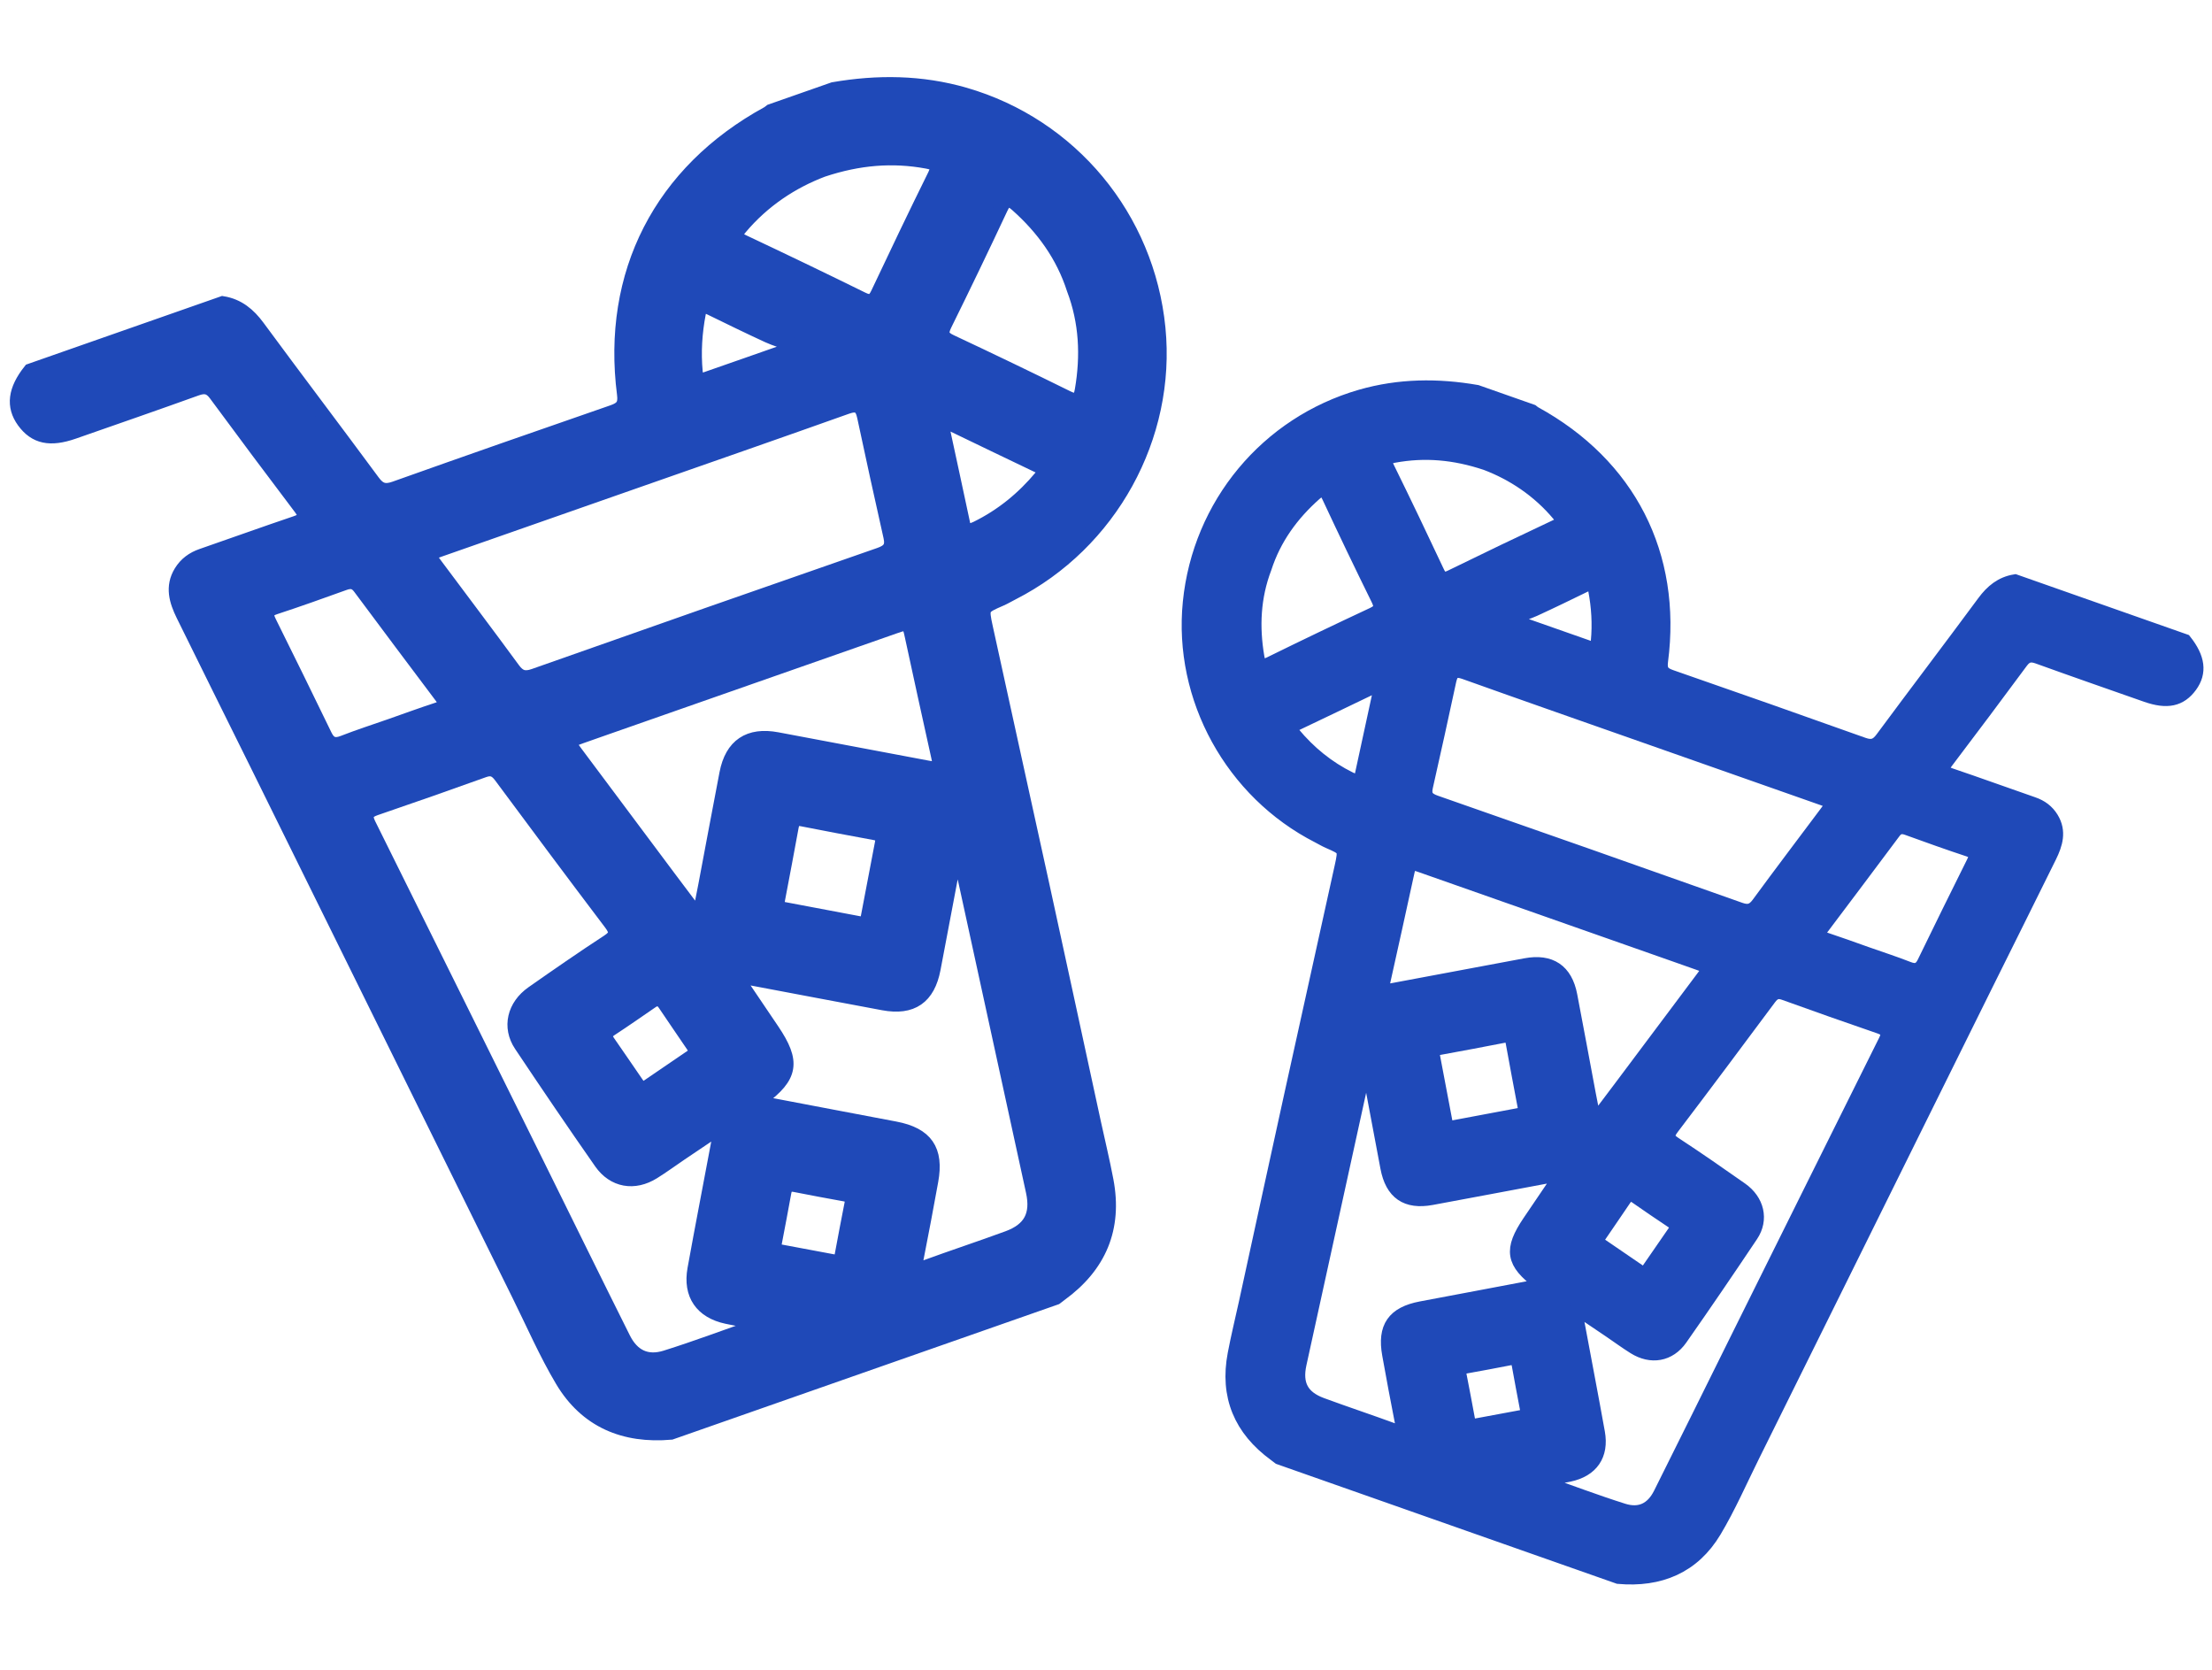 <svg width="155" height="117" viewBox="0 0 155 117" fill="none" xmlns="http://www.w3.org/2000/svg">
<path d="M58.397 6.255C56.934 6.768 55.471 7.28 54.007 7.793C53.94 7.842 53.882 7.903 53.809 7.942C46.318 12.036 42.647 19.17 43.735 27.622C43.832 28.374 43.583 28.642 42.933 28.868C37.835 30.63 32.747 32.41 27.666 34.218C26.969 34.467 26.57 34.339 26.135 33.748C23.46 30.123 20.734 26.537 18.063 22.91C17.422 22.039 16.678 21.424 15.603 21.247C11.108 22.821 6.614 24.396 2.12 25.97C1.048 27.317 0.904 28.454 1.67 29.509C2.471 30.609 3.506 30.831 5.156 30.255C8.029 29.251 10.905 28.257 13.769 27.226C14.359 27.015 14.733 27.097 15.112 27.61C17.08 30.281 19.067 32.938 21.069 35.584C21.494 36.148 21.408 36.411 20.739 36.638C18.537 37.381 16.35 38.173 14.154 38.931C13.523 39.147 13.028 39.508 12.681 40.073C12.046 41.108 12.357 42.107 12.832 43.076C14.526 46.524 16.239 49.96 17.942 53.402C19.841 57.241 21.736 61.083 23.63 64.923C25.746 69.208 27.861 73.496 29.977 77.782C32.105 82.094 34.232 86.404 36.365 90.712C37.359 92.717 38.253 94.781 39.395 96.7C41.092 99.548 43.75 100.645 47.014 100.36C56.002 97.212 64.99 94.063 73.978 90.914C74.088 90.831 74.196 90.744 74.308 90.663C77.035 88.68 78.159 86.04 77.526 82.706C77.269 81.348 76.943 80.005 76.649 78.655C75.442 73.092 74.243 67.527 73.027 61.964C71.717 55.969 70.387 49.981 69.08 43.986C68.766 42.547 68.789 42.546 70.129 41.962C70.408 41.84 70.669 41.681 70.94 41.544C77.801 38.051 81.916 30.585 81.166 22.991C80.399 15.229 75.044 8.785 67.601 6.629C64.556 5.75 61.491 5.721 58.397 6.255ZM53.132 92.671C53.136 92.729 53.142 92.788 53.146 92.845C50.983 93.603 48.837 94.413 46.651 95.099C45.317 95.517 44.314 95.026 43.689 93.778C41.65 89.698 39.643 85.604 37.619 81.516C33.695 73.591 29.77 65.663 25.837 57.743C25.539 57.141 25.686 56.845 26.307 56.632C28.847 55.764 31.38 54.876 33.906 53.968C34.455 53.771 34.77 53.935 35.096 54.375C37.649 57.819 40.21 61.257 42.799 64.675C43.232 65.249 43.237 65.557 42.598 65.971C40.816 67.132 39.066 68.349 37.321 69.57C36.026 70.477 35.676 71.956 36.506 73.2C38.348 75.96 40.213 78.704 42.114 81.425C43.013 82.71 44.443 82.947 45.774 82.117C46.431 81.708 47.056 81.247 47.697 80.814C48.578 80.219 49.459 79.629 50.359 79.022C50.542 79.409 50.402 79.674 50.354 79.937C49.795 82.93 49.211 85.918 48.67 88.912C48.351 90.686 49.183 91.875 50.94 92.249C51.668 92.405 52.403 92.533 53.132 92.671ZM45.074 33.52C49.825 31.856 54.583 30.203 59.325 28.514C60.072 28.247 60.399 28.442 60.556 29.18C61.158 31.99 61.766 34.797 62.401 37.6C62.564 38.322 62.308 38.628 61.627 38.864C53.554 41.669 45.485 44.495 37.426 47.342C36.756 47.579 36.366 47.45 35.956 46.89C34.175 44.458 32.357 42.056 30.555 39.639C29.949 38.826 29.952 38.815 30.897 38.484C35.622 36.831 40.348 35.176 45.074 33.52ZM51.528 68.35C52.122 68.452 52.445 68.501 52.768 68.561C55.814 69.135 58.859 69.715 61.904 70.282C63.9 70.653 65.03 69.867 65.412 67.868C65.887 65.366 66.358 62.864 66.834 60.365C66.885 60.093 66.95 59.824 67.008 59.555C67.376 60.44 67.554 61.302 67.742 62.161C69.29 69.265 70.843 76.364 72.386 83.469C72.746 85.12 72.201 86.151 70.625 86.729C68.702 87.436 66.755 88.075 64.833 88.779C64.12 89.041 64.101 88.766 64.217 88.185C64.579 86.366 64.917 84.544 65.25 82.719C65.64 80.571 64.882 79.478 62.724 79.065C59.76 78.498 56.795 77.946 53.833 77.376C53.609 77.332 53.337 77.4 53.159 77.159C53.223 77.087 53.268 77.015 53.332 76.969C55.452 75.391 55.615 74.403 54.119 72.183C53.303 70.977 52.485 69.768 51.528 68.35ZM49.035 64.021C48.964 64.039 48.89 64.055 48.819 64.073C48.159 63.194 47.495 62.317 46.837 61.437C44.668 58.536 42.498 55.637 40.333 52.733C39.779 51.988 39.804 51.918 40.678 51.605C41.303 51.381 41.931 51.164 42.556 50.945C49.266 48.594 55.978 46.243 62.688 43.894C63.652 43.557 63.688 43.593 63.898 44.56C64.503 47.368 65.12 50.174 65.742 52.981C65.943 53.89 65.899 53.95 64.974 53.776C61.467 53.118 57.962 52.45 54.454 51.794C52.49 51.426 51.29 52.229 50.912 54.178C50.408 56.786 49.926 59.395 49.432 62.006C49.304 62.678 49.169 63.35 49.035 64.021ZM75.242 20.243C76.118 22.555 76.228 24.925 75.811 27.345C75.683 28.08 75.428 28.181 74.769 27.855C72.067 26.521 69.35 25.215 66.623 23.936C65.998 23.644 65.901 23.349 66.204 22.734C67.539 20.032 68.845 17.317 70.124 14.588C70.436 13.92 70.702 13.848 71.257 14.341C73.094 15.972 74.484 17.892 75.242 20.243ZM57.642 11.903C60.174 11.061 62.541 10.87 64.962 11.317C65.587 11.432 65.835 11.596 65.498 12.282C64.138 15.033 62.815 17.803 61.506 20.576C61.246 21.127 60.978 21.227 60.422 20.953C57.644 19.586 54.853 18.245 52.053 16.926C51.483 16.657 51.457 16.438 51.85 15.972C53.473 14.037 55.507 12.71 57.642 11.903ZM27.338 50.862C26.241 51.246 25.133 51.601 24.054 52.024C23.439 52.265 23.061 52.123 22.781 51.545C21.488 48.886 20.194 46.23 18.875 43.585C18.605 43.041 18.635 42.758 19.266 42.551C20.896 42.018 22.511 41.436 24.124 40.857C24.57 40.696 24.904 40.736 25.208 41.143C27.121 43.717 29.047 46.281 30.973 48.844C31.289 49.264 31.233 49.514 30.71 49.688C29.578 50.06 28.46 50.466 27.338 50.862ZM60.47 64.694C60.399 64.693 60.314 64.704 60.234 64.69C58.443 64.355 56.652 64.018 54.864 63.676C54.448 63.596 54.457 63.299 54.519 62.973C54.838 61.291 55.16 59.611 55.466 57.926C55.543 57.503 55.706 57.293 56.188 57.389C57.894 57.728 59.605 58.044 61.314 58.361C61.713 58.434 61.89 58.63 61.808 59.048C61.477 60.756 61.158 62.465 60.83 64.174C60.791 64.39 60.74 64.614 60.47 64.694ZM67.502 36.782C66.984 34.373 66.526 32.212 66.054 30.055C65.958 29.621 65.972 29.374 66.506 29.631C68.599 30.641 70.691 31.65 72.787 32.65C73.199 32.846 73.239 33.074 72.956 33.412C71.701 34.919 70.215 36.132 68.45 37.002C67.903 37.271 67.538 37.22 67.502 36.782ZM45.386 76.125C45.051 76.35 44.826 76.222 44.623 75.925C43.956 74.945 43.28 73.974 42.608 72.998C42.364 72.645 42.381 72.364 42.78 72.103C43.748 71.47 44.698 70.806 45.651 70.151C46.018 69.898 46.327 69.956 46.573 70.316C47.241 71.293 47.899 72.28 48.572 73.256C48.782 73.562 48.772 73.814 48.458 74.03C47.436 74.729 46.41 75.426 45.386 76.125ZM58.663 88.375C58.598 88.377 58.515 88.394 58.435 88.38C57.16 88.144 55.887 87.907 54.615 87.665C54.242 87.594 54.24 87.32 54.296 87.023C54.517 85.859 54.743 84.696 54.952 83.529C55.03 83.084 55.254 82.924 55.702 83.011C56.864 83.24 58.03 83.46 59.197 83.669C59.605 83.742 59.759 83.922 59.671 84.347C59.435 85.509 59.227 86.676 59.004 87.841C58.964 88.049 58.94 88.283 58.663 88.375ZM55.433 24.102C55.389 24.239 55.348 24.375 55.305 24.513C53.356 25.195 51.41 25.882 49.459 26.558C49.007 26.714 48.784 26.513 48.741 26.054C48.611 24.67 48.699 23.302 48.961 21.938C49.069 21.37 49.357 21.375 49.789 21.584C51.128 22.237 52.465 22.893 53.819 23.515C54.337 23.753 54.893 23.908 55.433 24.102Z" fill="#1F49B8" stroke="#1F49B8"/>
<path d="M103.479 27.465C104.769 27.919 106.059 28.373 107.349 28.826C107.408 28.87 107.459 28.924 107.524 28.959C114.125 32.577 117.353 38.872 116.384 46.324C116.298 46.987 116.517 47.224 117.091 47.423C121.583 48.983 126.068 50.559 130.547 52.159C131.161 52.379 131.513 52.267 131.897 51.746C134.261 48.552 136.668 45.393 139.028 42.198C139.594 41.431 140.251 40.889 141.199 40.734C145.161 42.128 149.122 43.521 153.083 44.914C154.027 46.104 154.153 47.106 153.476 48.036C152.769 49.005 151.855 49.199 150.401 48.69C147.869 47.801 145.334 46.922 142.81 46.009C142.29 45.822 141.96 45.894 141.625 46.346C139.886 48.699 138.131 51.04 136.363 53.371C135.987 53.868 136.063 54.099 136.653 54.301C138.593 54.958 140.521 55.659 142.457 56.33C143.013 56.521 143.449 56.84 143.754 57.339C144.313 58.252 144.038 59.133 143.618 59.987C142.12 63.025 140.606 66.053 139.1 69.087C137.421 72.47 135.746 75.855 134.071 79.239C132.2 83.016 130.33 86.795 128.459 90.572C126.578 94.372 124.697 98.17 122.811 101.966C121.933 103.734 121.142 105.553 120.133 107.244C118.633 109.753 116.288 110.717 113.41 110.463C105.488 107.676 97.565 104.889 89.643 102.102C89.546 102.029 89.451 101.952 89.353 101.88C86.95 100.128 85.962 97.799 86.524 94.86C86.752 93.663 87.04 92.478 87.302 91.289C88.373 86.384 89.436 81.478 90.515 76.574C91.676 71.289 92.856 66.011 94.016 60.725C94.294 59.456 94.274 59.455 93.093 58.939C92.847 58.831 92.618 58.691 92.379 58.569C86.332 55.482 82.712 48.893 83.382 42.197C84.067 35.353 88.796 29.677 95.363 27.784C98.049 27.013 100.752 26.991 103.479 27.465ZM108.023 103.675C108.02 103.726 108.014 103.778 108.011 103.828C109.918 104.499 111.809 105.216 113.736 105.824C114.912 106.194 115.797 105.762 116.349 104.662C118.152 101.067 119.927 97.459 121.716 93.856C125.185 86.872 128.655 79.885 132.133 72.906C132.396 72.375 132.267 72.114 131.72 71.926C129.481 71.157 127.248 70.371 125.022 69.567C124.538 69.393 124.26 69.538 123.972 69.925C121.716 72.96 119.454 75.988 117.167 78.999C116.785 79.504 116.78 79.776 117.343 80.142C118.914 81.169 120.455 82.243 121.993 83.322C123.133 84.123 123.44 85.428 122.707 86.524C121.079 88.955 119.432 91.374 117.752 93.77C116.958 94.903 115.697 95.11 114.524 94.376C113.945 94.015 113.395 93.608 112.83 93.225C112.054 92.7 111.277 92.178 110.484 91.642C110.323 91.983 110.445 92.217 110.488 92.449C110.977 95.089 111.489 97.725 111.962 100.365C112.242 101.93 111.507 102.977 109.957 103.306C109.315 103.442 108.667 103.554 108.023 103.675ZM115.197 51.523C111.009 50.05 106.815 48.587 102.635 47.092C101.977 46.856 101.689 47.028 101.549 47.679C101.015 50.156 100.476 52.631 99.913 55.102C99.768 55.738 99.994 56.008 100.593 56.217C107.71 58.699 114.822 61.201 121.925 63.72C122.516 63.93 122.86 63.817 123.222 63.324C124.795 61.181 126.401 59.065 127.993 56.936C128.529 56.219 128.526 56.21 127.693 55.917C123.528 54.454 119.363 52.989 115.197 51.523ZM109.466 82.23C108.942 82.319 108.657 82.362 108.372 82.415C105.686 82.917 103 83.426 100.314 83.922C98.553 84.247 97.557 83.553 97.223 81.789C96.807 79.583 96.395 77.376 95.978 75.171C95.933 74.932 95.876 74.694 95.825 74.457C95.499 75.236 95.341 75.997 95.174 76.754C93.802 83.016 92.424 89.275 91.055 95.539C90.736 96.994 91.215 97.903 92.605 98.415C94.3 99.04 96.016 99.607 97.71 100.23C98.338 100.461 98.355 100.219 98.254 99.707C97.936 98.102 97.64 96.495 97.349 94.885C97.007 92.991 97.677 92.028 99.581 91.666C102.195 91.169 104.81 90.686 107.423 90.186C107.62 90.148 107.86 90.208 108.017 89.996C107.961 89.933 107.921 89.869 107.865 89.829C105.997 88.435 105.855 87.562 107.176 85.607C107.898 84.544 108.62 83.479 109.466 82.23ZM111.669 78.415C111.732 78.431 111.797 78.446 111.86 78.462C112.443 77.687 113.029 76.914 113.61 76.139C115.526 73.583 117.443 71.03 119.355 68.471C119.845 67.815 119.823 67.753 119.053 67.476C118.502 67.278 117.948 67.086 117.397 66.892C111.483 64.811 105.567 62.73 99.652 60.652C98.803 60.353 98.771 60.385 98.585 61.237C98.048 63.712 97.5 66.187 96.949 68.661C96.77 69.462 96.81 69.515 97.625 69.363C100.718 68.787 103.81 68.201 106.905 67.627C108.637 67.305 109.694 68.014 110.025 69.733C110.467 72.034 110.889 74.335 111.321 76.638C111.433 77.231 111.552 77.823 111.669 78.415ZM88.609 39.781C87.834 41.819 87.734 43.908 88.1 46.043C88.211 46.691 88.436 46.781 89.017 46.494C91.401 45.321 93.799 44.172 96.205 43.048C96.757 42.79 96.843 42.531 96.576 41.987C95.402 39.604 94.253 37.208 93.129 34.8C92.854 34.21 92.62 34.147 92.13 34.581C90.508 36.017 89.28 37.709 88.609 39.781ZM104.139 32.447C101.907 31.701 99.82 31.53 97.684 31.922C97.133 32.022 96.915 32.167 97.211 32.772C98.407 35.199 99.57 37.643 100.722 40.09C100.95 40.576 101.186 40.665 101.677 40.424C104.129 39.222 106.591 38.043 109.061 36.883C109.565 36.646 109.587 36.453 109.241 36.041C107.813 34.334 106.021 33.161 104.139 32.447ZM130.817 66.836C131.784 67.176 132.76 67.491 133.712 67.865C134.254 68.078 134.587 67.953 134.835 67.444C135.978 65.101 137.122 62.76 138.288 60.429C138.527 59.95 138.501 59.7 137.944 59.517C136.508 59.045 135.085 58.53 133.662 58.017C133.269 57.874 132.975 57.91 132.706 58.269C131.017 60.535 129.315 62.794 127.614 65.053C127.335 65.422 127.384 65.643 127.845 65.797C128.843 66.127 129.828 66.486 130.817 66.836ZM101.585 78.996C101.647 78.995 101.722 79.005 101.793 78.993C103.372 78.7 104.952 78.404 106.53 78.104C106.896 78.034 106.889 77.773 106.835 77.485C106.555 76.001 106.273 74.519 106.005 73.033C105.938 72.66 105.794 72.475 105.369 72.559C103.865 72.856 102.355 73.133 100.848 73.41C100.496 73.474 100.34 73.647 100.411 74.016C100.701 75.522 100.98 77.03 101.268 78.537C101.302 78.727 101.347 78.925 101.585 78.996ZM95.415 54.374C95.875 52.25 96.282 50.346 96.7 48.443C96.785 48.061 96.773 47.843 96.302 48.069C94.455 48.958 92.609 49.845 90.759 50.724C90.396 50.897 90.361 51.097 90.61 51.396C91.715 52.727 93.024 53.798 94.579 54.567C95.061 54.805 95.383 54.761 95.415 54.374ZM114.873 89.093C115.168 89.292 115.367 89.18 115.546 88.918C116.135 88.055 116.733 87.198 117.327 86.339C117.542 86.028 117.527 85.78 117.176 85.549C116.323 84.99 115.486 84.404 114.646 83.825C114.323 83.601 114.05 83.652 113.833 83.969C113.243 84.83 112.661 85.7 112.067 86.559C111.881 86.829 111.89 87.052 112.166 87.242C113.067 87.859 113.971 88.475 114.873 89.093ZM103.151 99.881C103.209 99.882 103.282 99.898 103.352 99.885C104.477 99.678 105.6 99.471 106.722 99.259C107.05 99.196 107.052 98.955 107.004 98.693C106.81 97.667 106.612 96.641 106.429 95.612C106.36 95.219 106.164 95.077 105.769 95.153C104.744 95.354 103.715 95.547 102.686 95.73C102.326 95.793 102.189 95.952 102.266 96.327C102.473 97.352 102.656 98.381 102.851 99.409C102.886 99.593 102.907 99.799 103.151 99.881ZM106.073 43.206C106.111 43.327 106.147 43.448 106.185 43.569C107.903 44.173 109.618 44.78 111.338 45.379C111.736 45.517 111.933 45.34 111.972 44.935C112.088 43.715 112.012 42.508 111.783 41.306C111.688 40.804 111.434 40.808 111.052 40.993C109.871 41.567 108.691 42.144 107.497 42.69C107.04 42.9 106.549 43.036 106.073 43.206Z" fill="#1F49B8" stroke="#1F49B8"/>
</svg>
